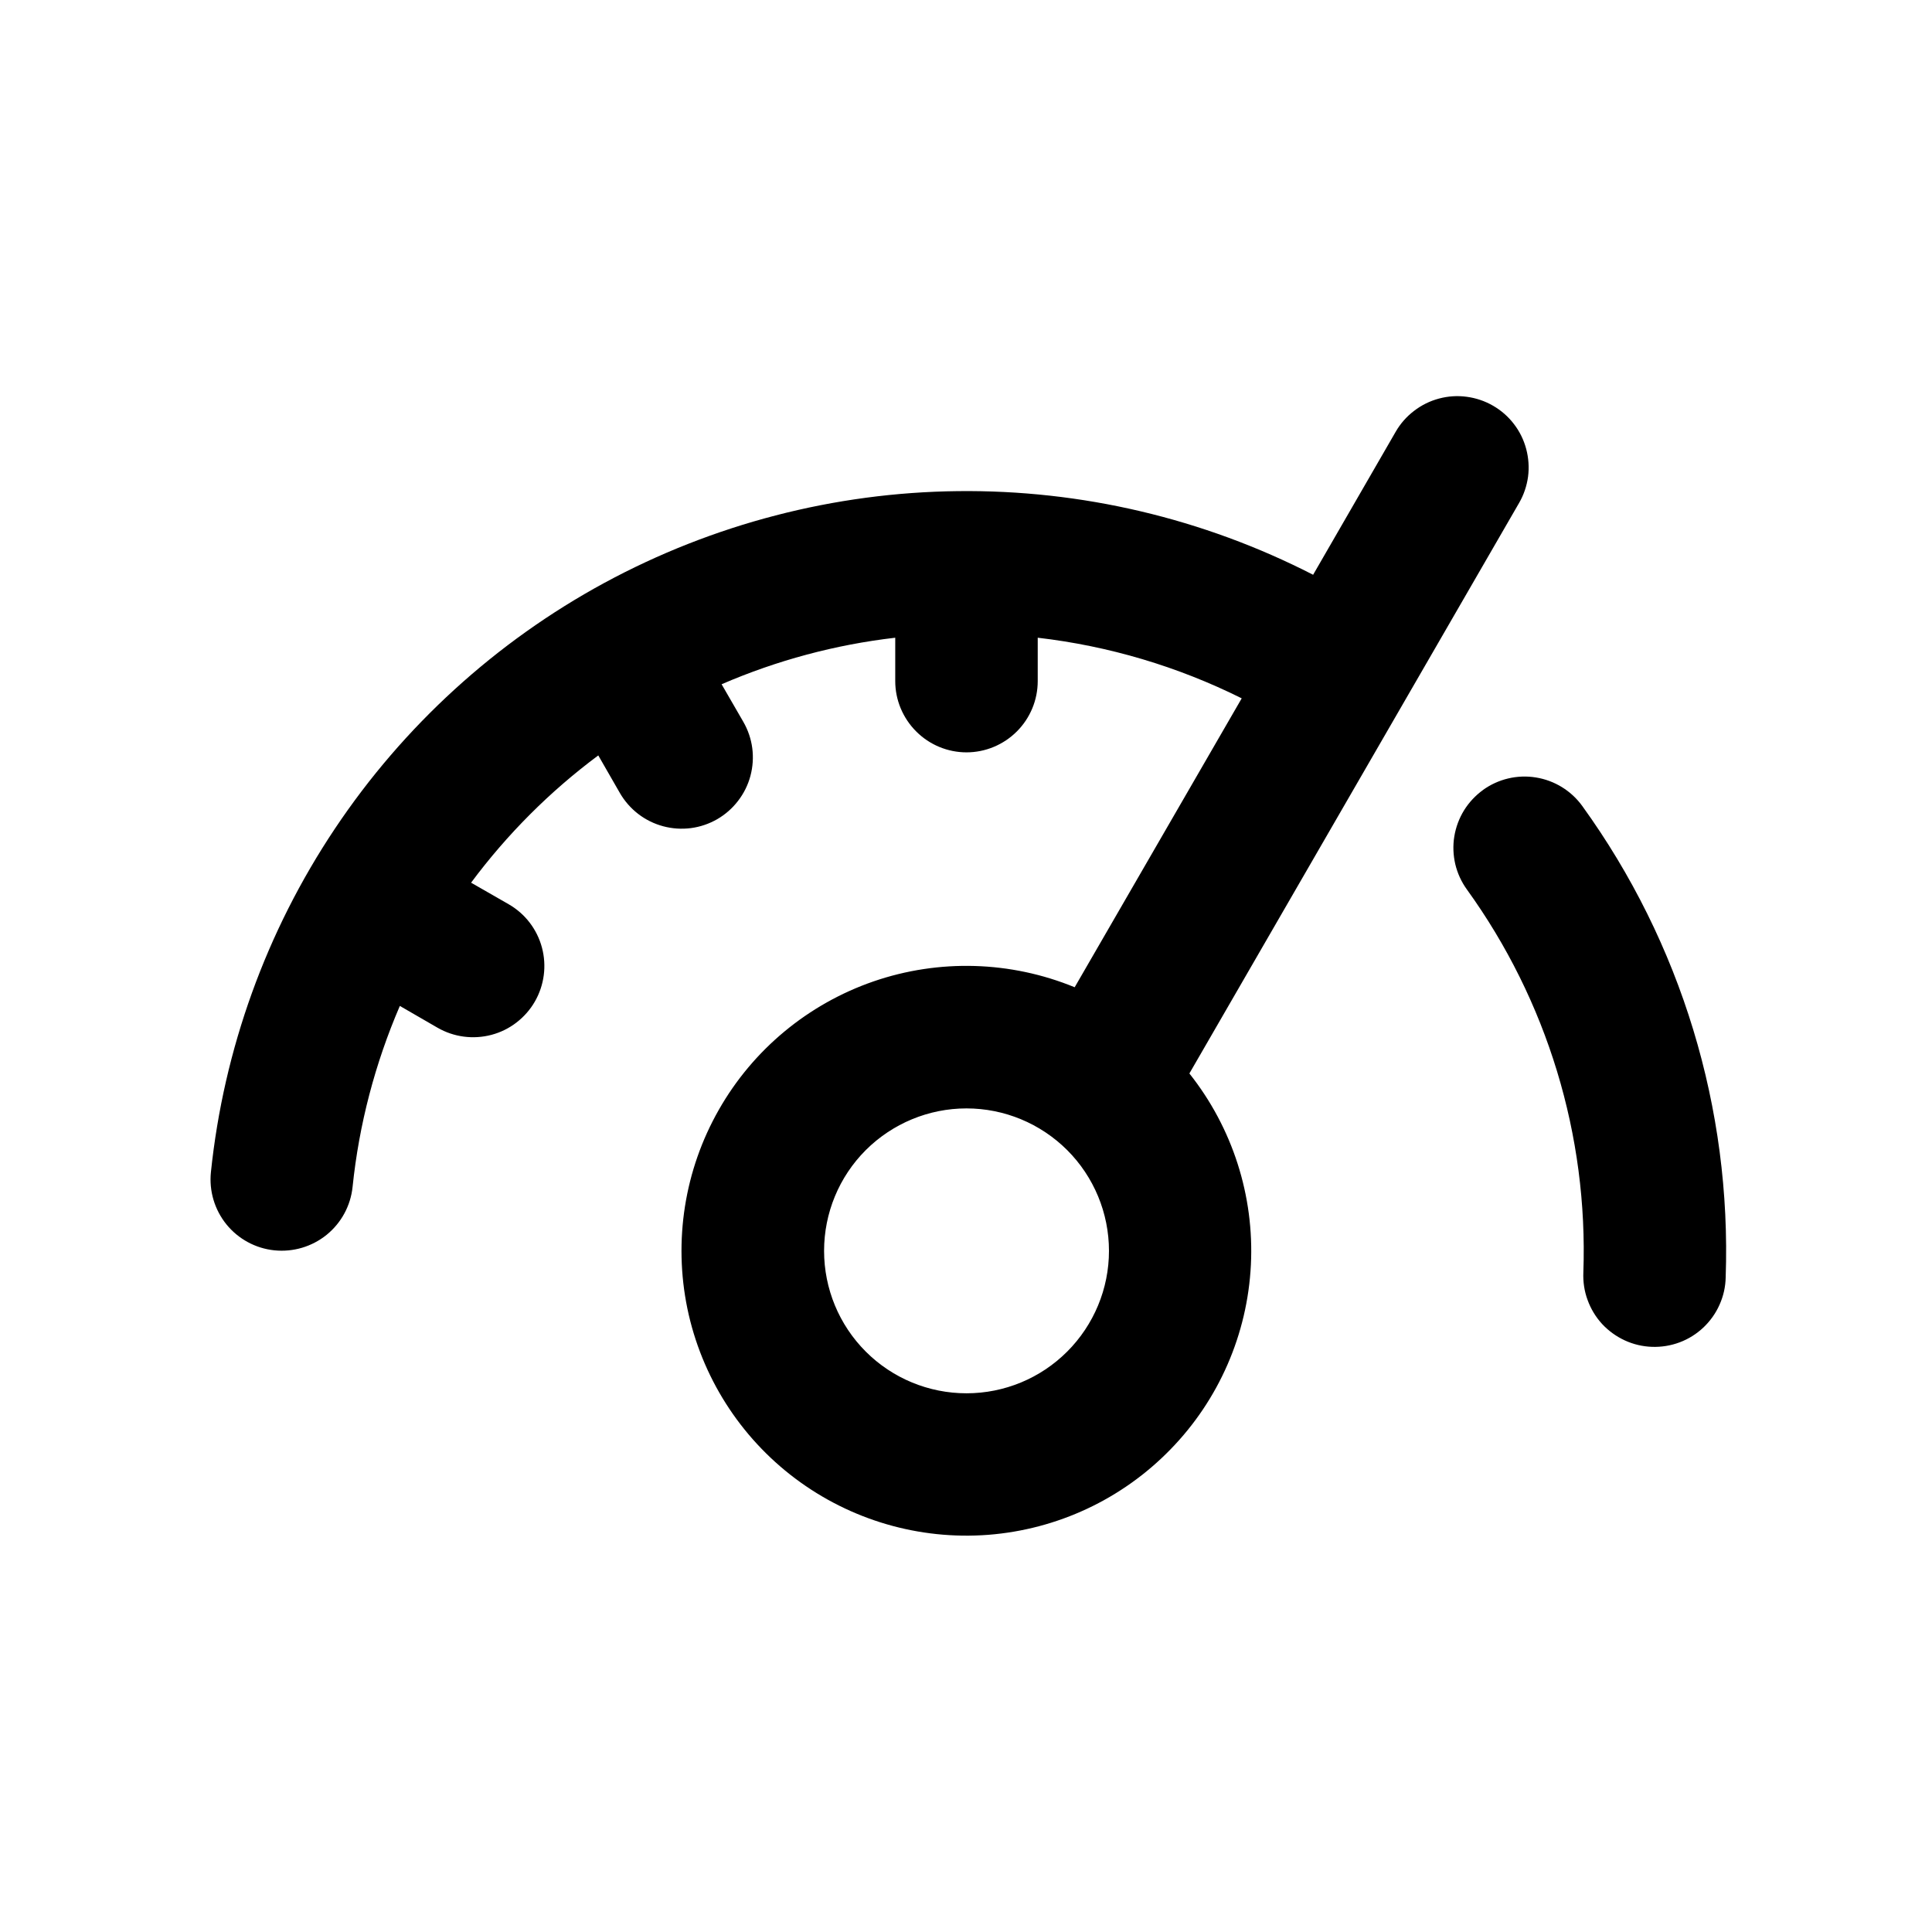 <svg width='24' height='24' viewBox='0 0 24 24' fill='none' xmlns='http://www.w3.org/2000/svg'><path fill-rule='evenodd' clip-rule='evenodd' d='M18.547 5.04C18.648 5.098 18.736 5.175 18.807 5.268C18.878 5.36 18.929 5.465 18.959 5.577C18.989 5.69 18.997 5.807 18.982 5.922C18.966 6.037 18.929 6.148 18.87 6.249L14.775 13.335C15.31 14.009 15.582 14.855 15.539 15.714C15.496 16.574 15.141 17.389 14.54 18.005C13.94 18.622 13.136 18.999 12.277 19.066C11.419 19.132 10.566 18.883 9.878 18.366C9.19 17.849 8.714 17.099 8.539 16.256C8.365 15.413 8.503 14.535 8.929 13.787C9.354 13.039 10.038 12.472 10.852 12.191C11.666 11.911 12.554 11.937 13.35 12.264L15.425 8.675C14.63 8.279 13.773 8.024 12.891 7.922V8.461C12.891 8.695 12.798 8.92 12.632 9.086C12.466 9.252 12.241 9.346 12.006 9.346C11.772 9.346 11.546 9.252 11.381 9.086C11.215 8.92 11.121 8.695 11.121 8.461V7.922C10.378 8.008 9.651 8.203 8.964 8.5L9.234 8.967C9.292 9.068 9.33 9.179 9.345 9.294C9.36 9.409 9.352 9.526 9.322 9.639C9.292 9.751 9.24 9.856 9.169 9.948C9.099 10.04 9.01 10.118 8.91 10.176C8.809 10.234 8.698 10.272 8.583 10.287C8.467 10.302 8.35 10.294 8.238 10.264C8.126 10.234 8.02 10.182 7.928 10.111C7.836 10.04 7.759 9.952 7.701 9.852L7.432 9.384C6.831 9.831 6.299 10.364 5.852 10.965L6.319 11.233C6.523 11.35 6.671 11.543 6.732 11.77C6.793 11.997 6.761 12.239 6.644 12.442C6.586 12.543 6.508 12.631 6.416 12.702C6.324 12.773 6.219 12.825 6.106 12.855C5.879 12.915 5.638 12.884 5.434 12.766L4.967 12.496C4.659 13.211 4.46 13.969 4.38 14.743C4.356 14.977 4.24 15.191 4.058 15.339C3.875 15.487 3.642 15.556 3.408 15.532C3.175 15.508 2.961 15.392 2.813 15.21C2.665 15.027 2.596 14.794 2.62 14.561C2.779 13.035 3.307 11.571 4.159 10.296C5.011 9.02 6.161 7.971 7.509 7.24C8.858 6.51 10.364 6.118 11.898 6.101C13.432 6.083 14.947 6.44 16.312 7.14L17.338 5.363C17.396 5.262 17.474 5.174 17.566 5.104C17.658 5.033 17.763 4.981 17.876 4.951C17.988 4.921 18.105 4.913 18.22 4.929C18.335 4.944 18.447 4.982 18.547 5.04ZM18.421 9.814C18.611 9.677 18.848 9.62 19.08 9.658C19.311 9.695 19.519 9.823 19.656 10.013C20.884 11.713 21.51 13.773 21.437 15.868C21.435 15.985 21.409 16.1 21.361 16.207C21.314 16.314 21.245 16.41 21.16 16.491C21.075 16.571 20.975 16.634 20.865 16.675C20.756 16.716 20.639 16.735 20.522 16.731C20.405 16.727 20.29 16.7 20.184 16.651C20.078 16.602 19.982 16.533 19.902 16.447C19.823 16.361 19.762 16.26 19.722 16.15C19.681 16.04 19.664 15.923 19.669 15.806C19.729 14.104 19.219 12.43 18.222 11.049C18.154 10.955 18.105 10.848 18.078 10.735C18.052 10.622 18.047 10.505 18.066 10.39C18.085 10.275 18.126 10.165 18.187 10.066C18.248 9.968 18.328 9.882 18.422 9.814H18.421ZM13.776 15.539C13.776 16.008 13.589 16.458 13.257 16.79C12.925 17.122 12.476 17.308 12.006 17.308C11.537 17.308 11.087 17.122 10.755 16.79C10.423 16.458 10.237 16.008 10.237 15.539C10.237 15.069 10.423 14.619 10.755 14.287C11.087 13.956 11.537 13.769 12.006 13.769C12.476 13.769 12.925 13.956 13.257 14.287C13.589 14.619 13.776 15.069 13.776 15.539Z' fill='black'/></svg>